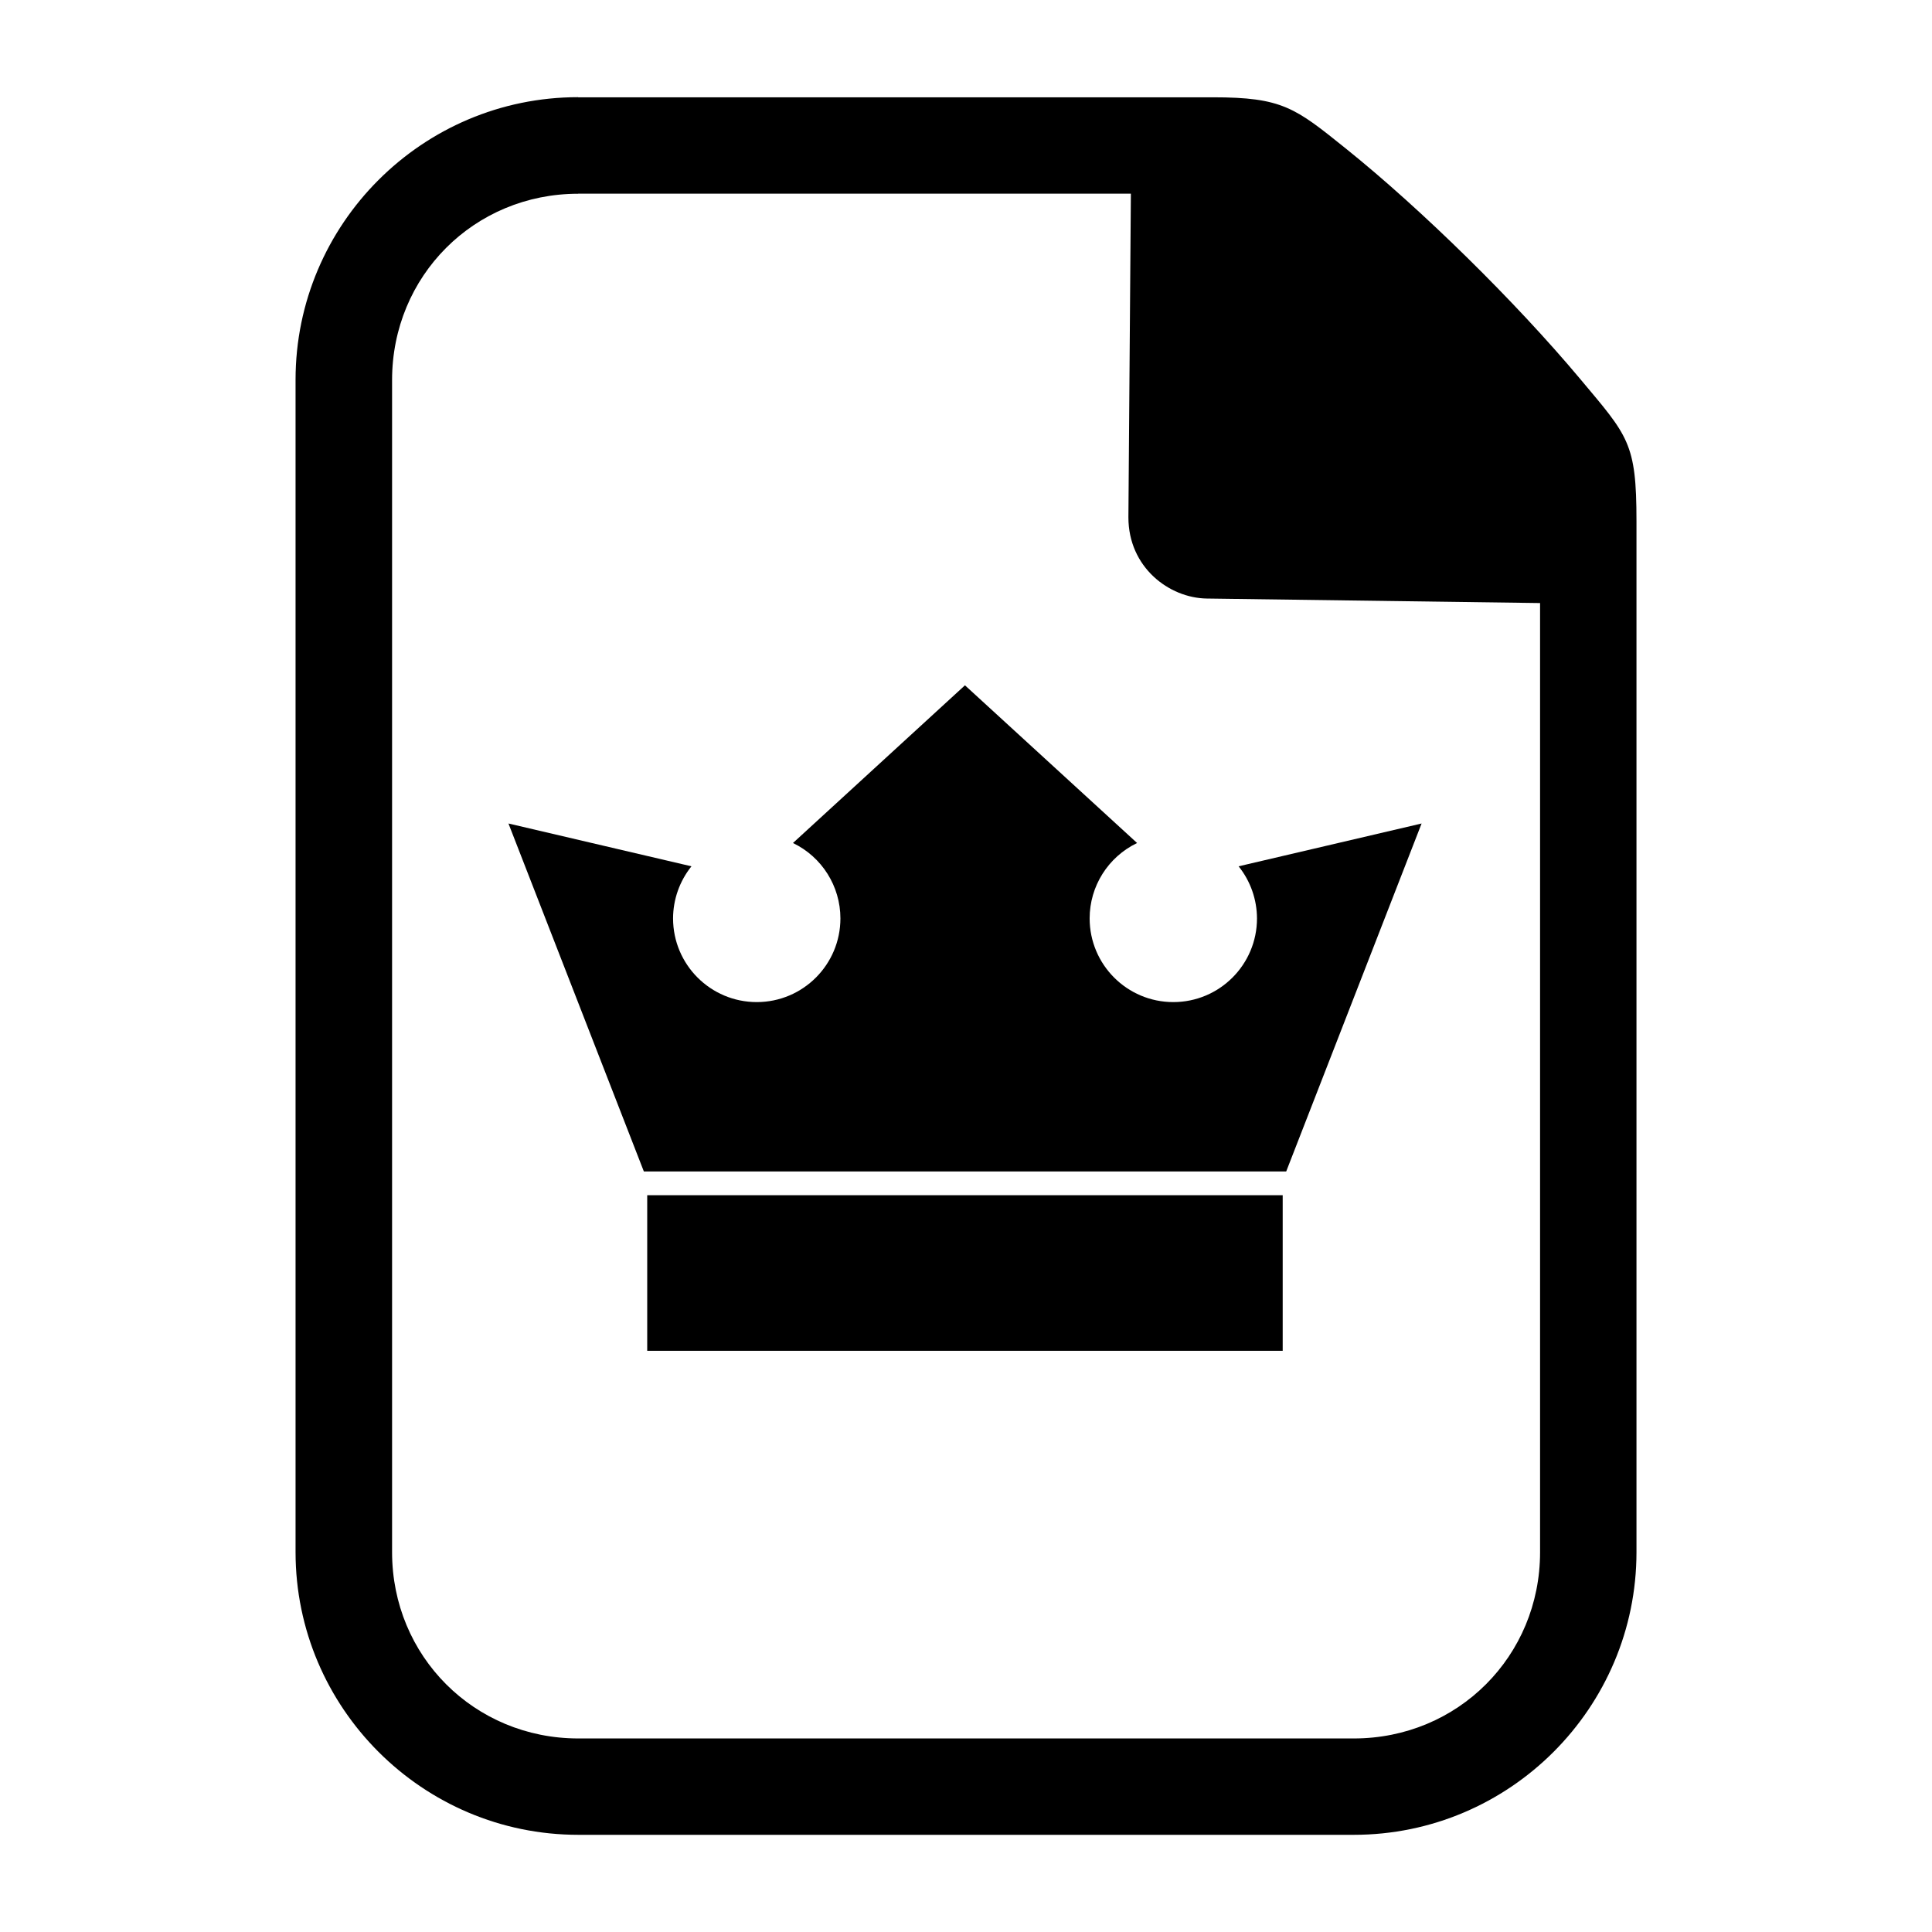 <?xml version="1.0" encoding="UTF-8" standalone="no"?>
<!-- Created with Inkscape (http://www.inkscape.org/) -->

<svg
   width="53.333"
   height="53.333"
   viewBox="0 0 50 50"
   id="svg5481"
   version="1.1"
   inkscape:version="1.2.2 (b0a8486541, 2022-12-01)"
   sodipodi:docname="mandate.svg"
   xmlns:inkscape="http://www.inkscape.org/namespaces/inkscape"
   xmlns:sodipodi="http://sodipodi.sourceforge.net/DTD/sodipodi-0.dtd"
   xmlns="http://www.w3.org/2000/svg"
   xmlns:svg="http://www.w3.org/2000/svg"
   xmlns:rdf="http://www.w3.org/1999/02/22-rdf-syntax-ns#"
   xmlns:cc="http://creativecommons.org/ns#"
   xmlns:dc="http://purl.org/dc/elements/1.1/">
  <defs
     id="defs5483" />
  <sodipodi:namedview
     id="base"
     pagecolor="#ffffff"
     bordercolor="#666666"
     borderopacity="1.0"
     inkscape:pageopacity="0.0"
     inkscape:pageshadow="2"
     inkscape:zoom="11.2"
     inkscape:cx="-9.4642857"
     inkscape:cy="25.446429"
     inkscape:document-units="px"
     inkscape:current-layer="layer1"
     showgrid="false"
     fit-margin-top="0"
     fit-margin-left="0"
     fit-margin-right="0"
     fit-margin-bottom="0"
     inkscape:window-width="3792"
     inkscape:window-height="2111"
     inkscape:window-x="3888"
     inkscape:window-y="0"
     inkscape:window-maximized="1"
     inkscape:showpageshadow="0"
     inkscape:pagecheckerboard="1"
     inkscape:deskcolor="#d1d1d1" />
  <g
     inkscape:label="Layer 1"
     inkscape:groupmode="layer"
     id="layer1"
     transform="translate(482.143,-287.362)">
    <path
       id="path222076"
       style="display:inline;stroke-width:32.712;stroke-linecap:round;stroke-linejoin:round;paint-order:fill markers stroke"
       d="m -465.393,318.294 h 16.446 v 4.027 h -16.446 z m 8.223,-13.196 -4.451,4.081 c 0.75,0.361 1.227,1.119 1.228,1.951 -1.2e-4,1.196 -0.97,2.166 -2.165,2.166 -1.196,0 -2.166,-0.97 -2.166,-2.166 10e-4,-0.49 0.169,-0.965 0.476,-1.348 l -4.736,-1.108 3.504,9.005 h 16.624 l 3.504,-9.005 -4.736,1.108 c 0.307,0.381 0.474,0.858 0.476,1.348 -1.1e-4,1.196 -0.97,2.166 -2.166,2.166 -1.196,0 -2.165,-0.97 -2.165,-2.166 2.7e-4,-0.832 0.477,-1.59 1.228,-1.951 z m -10.011,-15.221 c -4.031,0 -7.313,3.282 -7.313,7.313 v 30.341 c 0,4.031 3.286,7.316 7.317,7.316 h 20.071 c 4.031,0 7.315,-3.284 7.315,-7.316 V 300.846 c 0,-2.031 -0.216,-2.195 -1.463,-3.684 -1.661,-1.983 -4.091,-4.376 -6.069,-5.964 -1.304,-1.047 -1.633,-1.318 -3.432,-1.318 h -16.427 z m 0,2.497 h 14.305 l -0.064,8.377 c 0,1.294 1.055,2.088 2.029,2.101 l 8.625,0.117 v 24.564 c 0,2.691 -2.129,4.82 -4.82,4.82 h -20.07 c -2.692,0 -4.82,-2.129 -4.82,-4.82 v -30.337 c 0,-2.691 2.125,-4.82 4.816,-4.82 z" />
  </g>
</svg>

